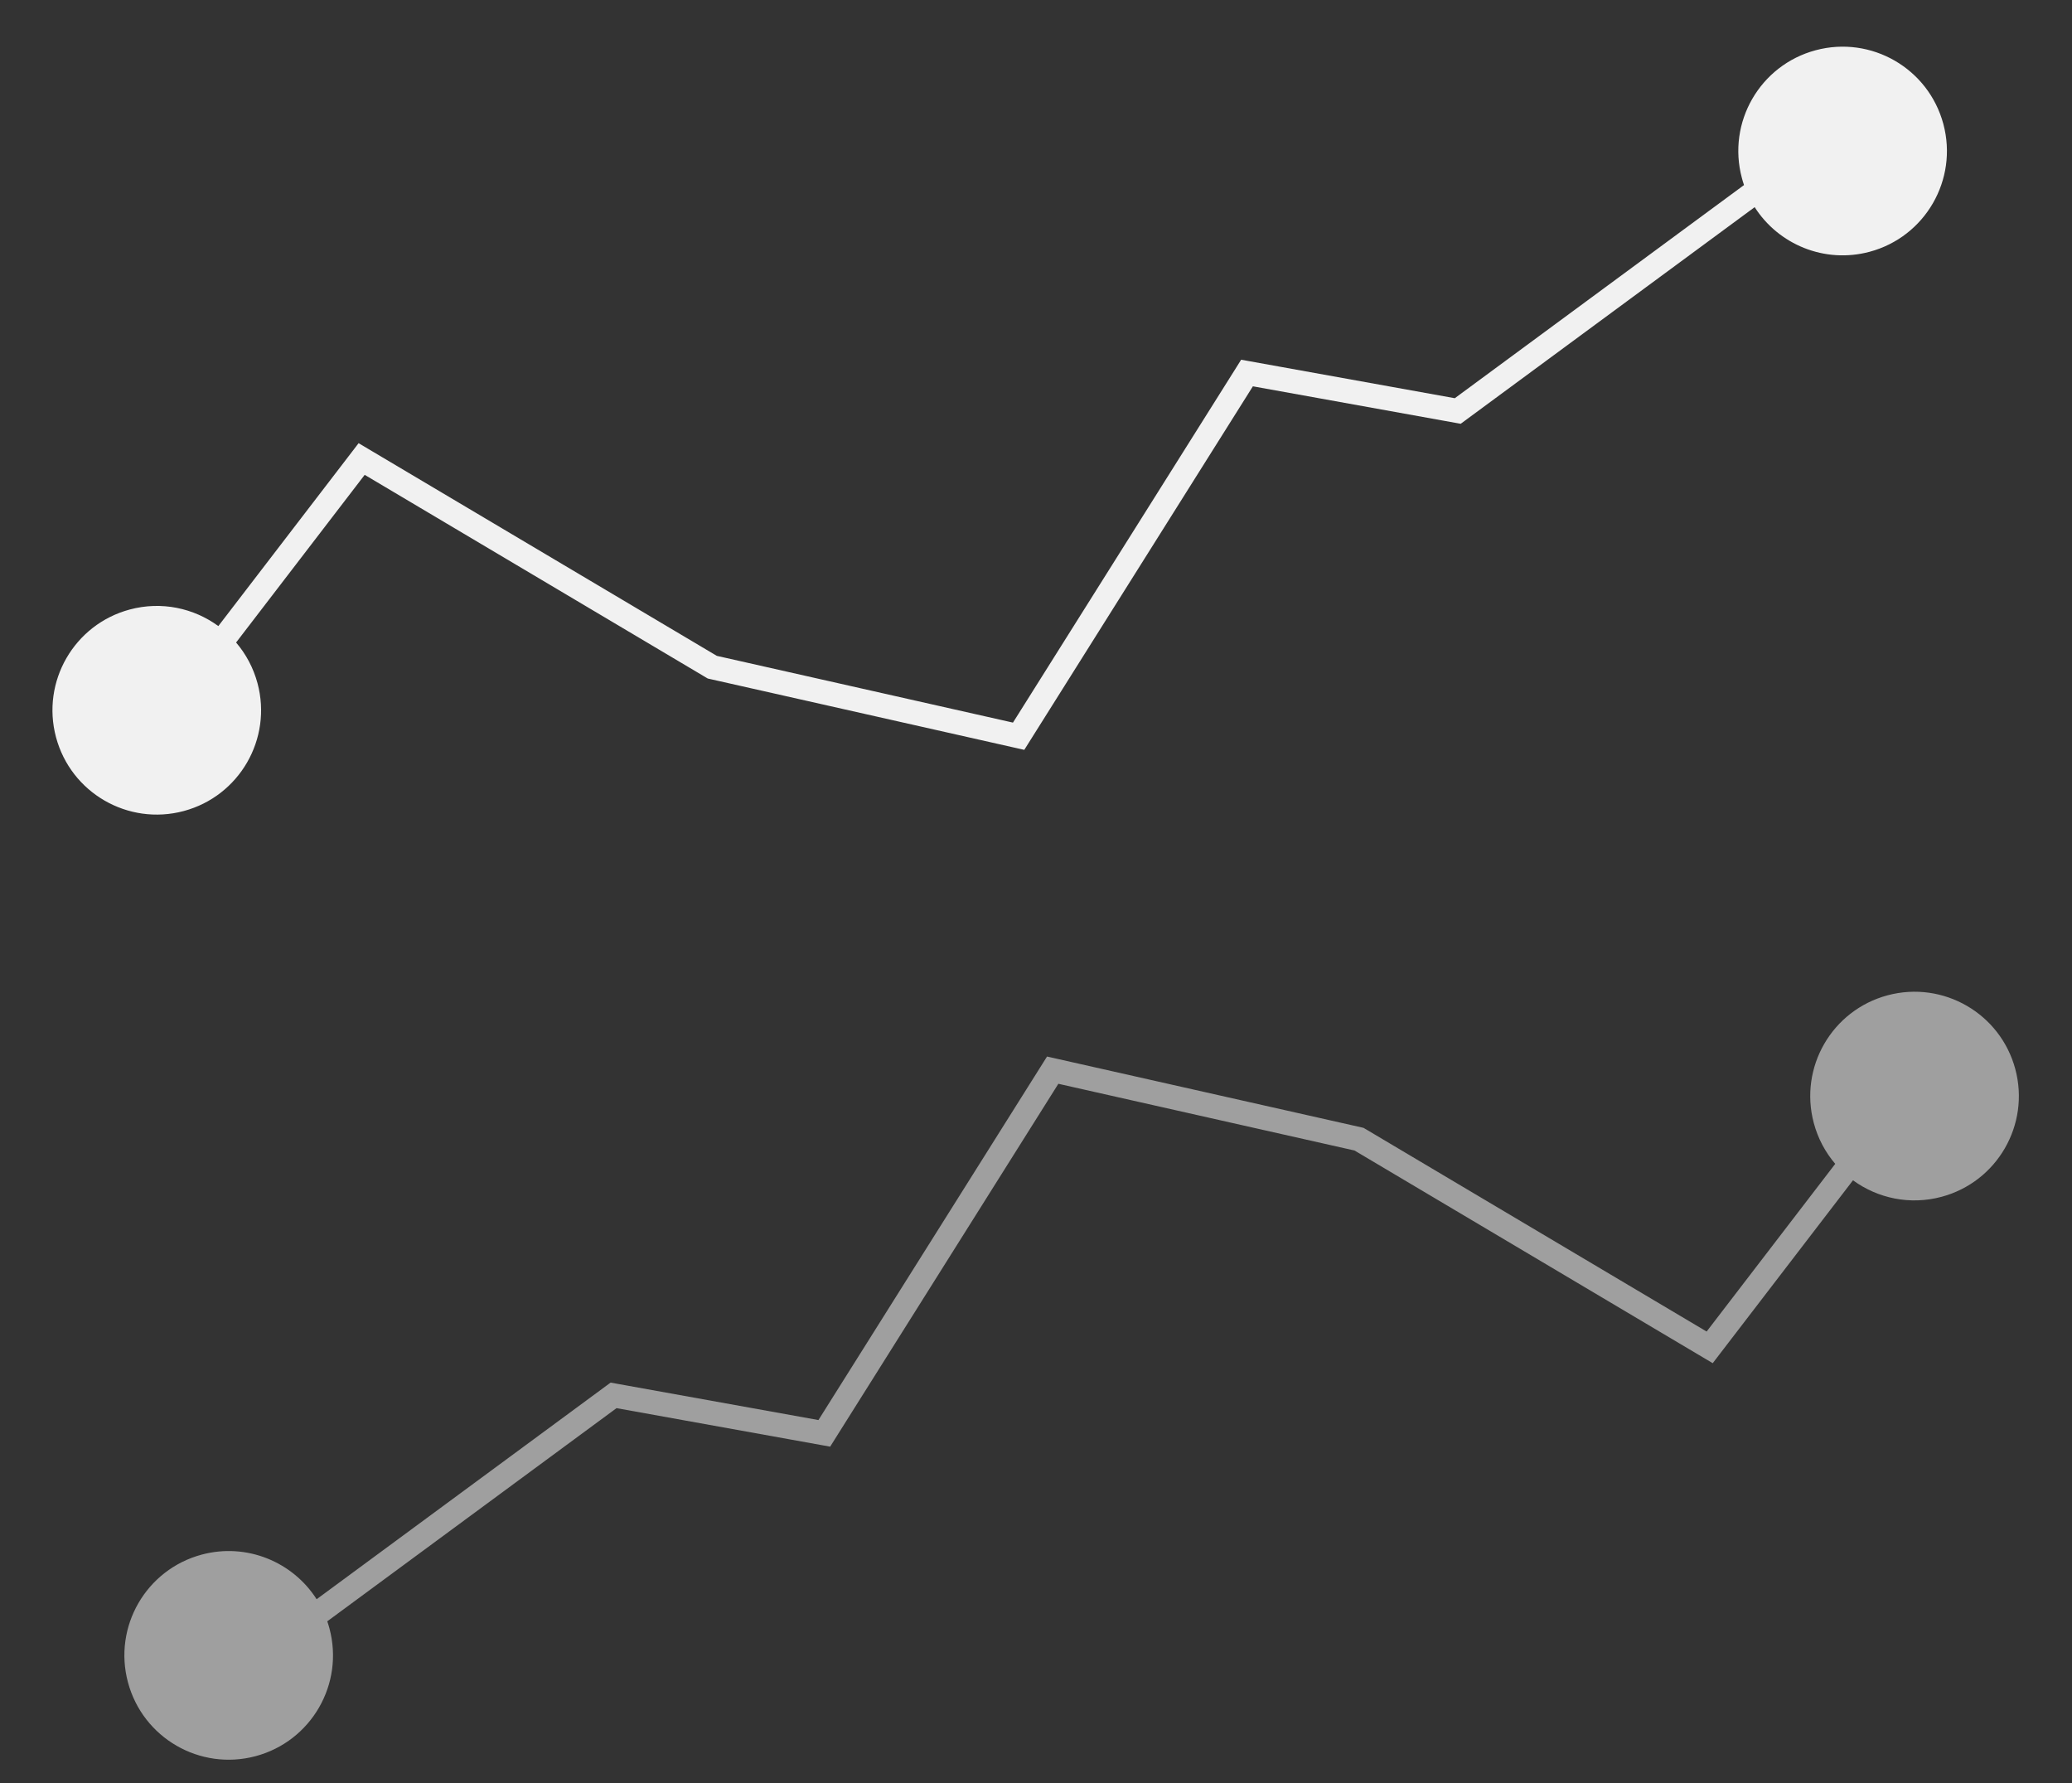 <svg width="86" height="74" viewBox="0 0 86 74" fill="none" xmlns="http://www.w3.org/2000/svg">
<rect x="0" y="0" width="86" height="74" fill="#333333" stroke="none"/>
<path fill-rule="evenodd" clip-rule="evenodd" d="M13.674 67.579C13.648 67.479 13.617 67.38 13.584 67.284L25.59 58.438L34.124 59.976L34.457 60.036L34.636 59.75L43.928 44.977L56.22 47.746L70.706 56.345L71.088 56.572L71.358 56.22L76.91 48.982C77.931 49.727 79.268 50.021 80.584 49.668C82.894 49.05 84.265 46.677 83.647 44.367C83.028 42.058 80.655 40.687 78.345 41.305C76.036 41.923 74.665 44.296 75.283 46.606C75.456 47.252 75.766 47.824 76.173 48.3L70.835 55.259L56.663 46.846L56.595 46.806L56.517 46.788L43.803 43.924L43.458 43.846L43.27 44.145L33.97 58.932L25.556 57.416L25.344 57.378L25.171 57.505L13.142 66.368C12.154 64.819 10.242 64.016 8.373 64.516C6.063 65.134 4.692 67.508 5.311 69.817C5.929 72.127 8.302 73.498 10.612 72.88C12.921 72.261 14.292 69.888 13.674 67.579Z" fill="#9F9F9F"/>
<path fill-rule="evenodd" clip-rule="evenodd" d="M72.298 7.386C72.324 7.486 72.354 7.584 72.387 7.68L60.382 16.526L51.847 14.988L51.515 14.928L51.336 15.214L42.044 29.988L29.752 27.218L15.266 18.619L14.884 18.392L14.614 18.745L9.062 25.982C8.041 25.236 6.704 24.942 5.388 25.294C3.078 25.912 1.707 28.286 2.325 30.595C2.943 32.905 5.317 34.276 7.626 33.658C9.936 33.04 11.307 30.666 10.689 28.357C10.516 27.712 10.206 27.14 9.799 26.664L15.137 19.706L29.309 28.119L29.377 28.159L29.454 28.176L42.169 31.041L42.514 31.119L42.702 30.819L52.002 16.032L60.416 17.549L60.628 17.587L60.801 17.459L72.829 8.597C73.818 10.146 75.729 10.949 77.599 10.449C79.908 9.831 81.279 7.457 80.661 5.148C80.043 2.838 77.67 1.467 75.36 2.085C73.05 2.703 71.679 5.077 72.298 7.386Z" fill="#F1F1F1"/>
</svg>
